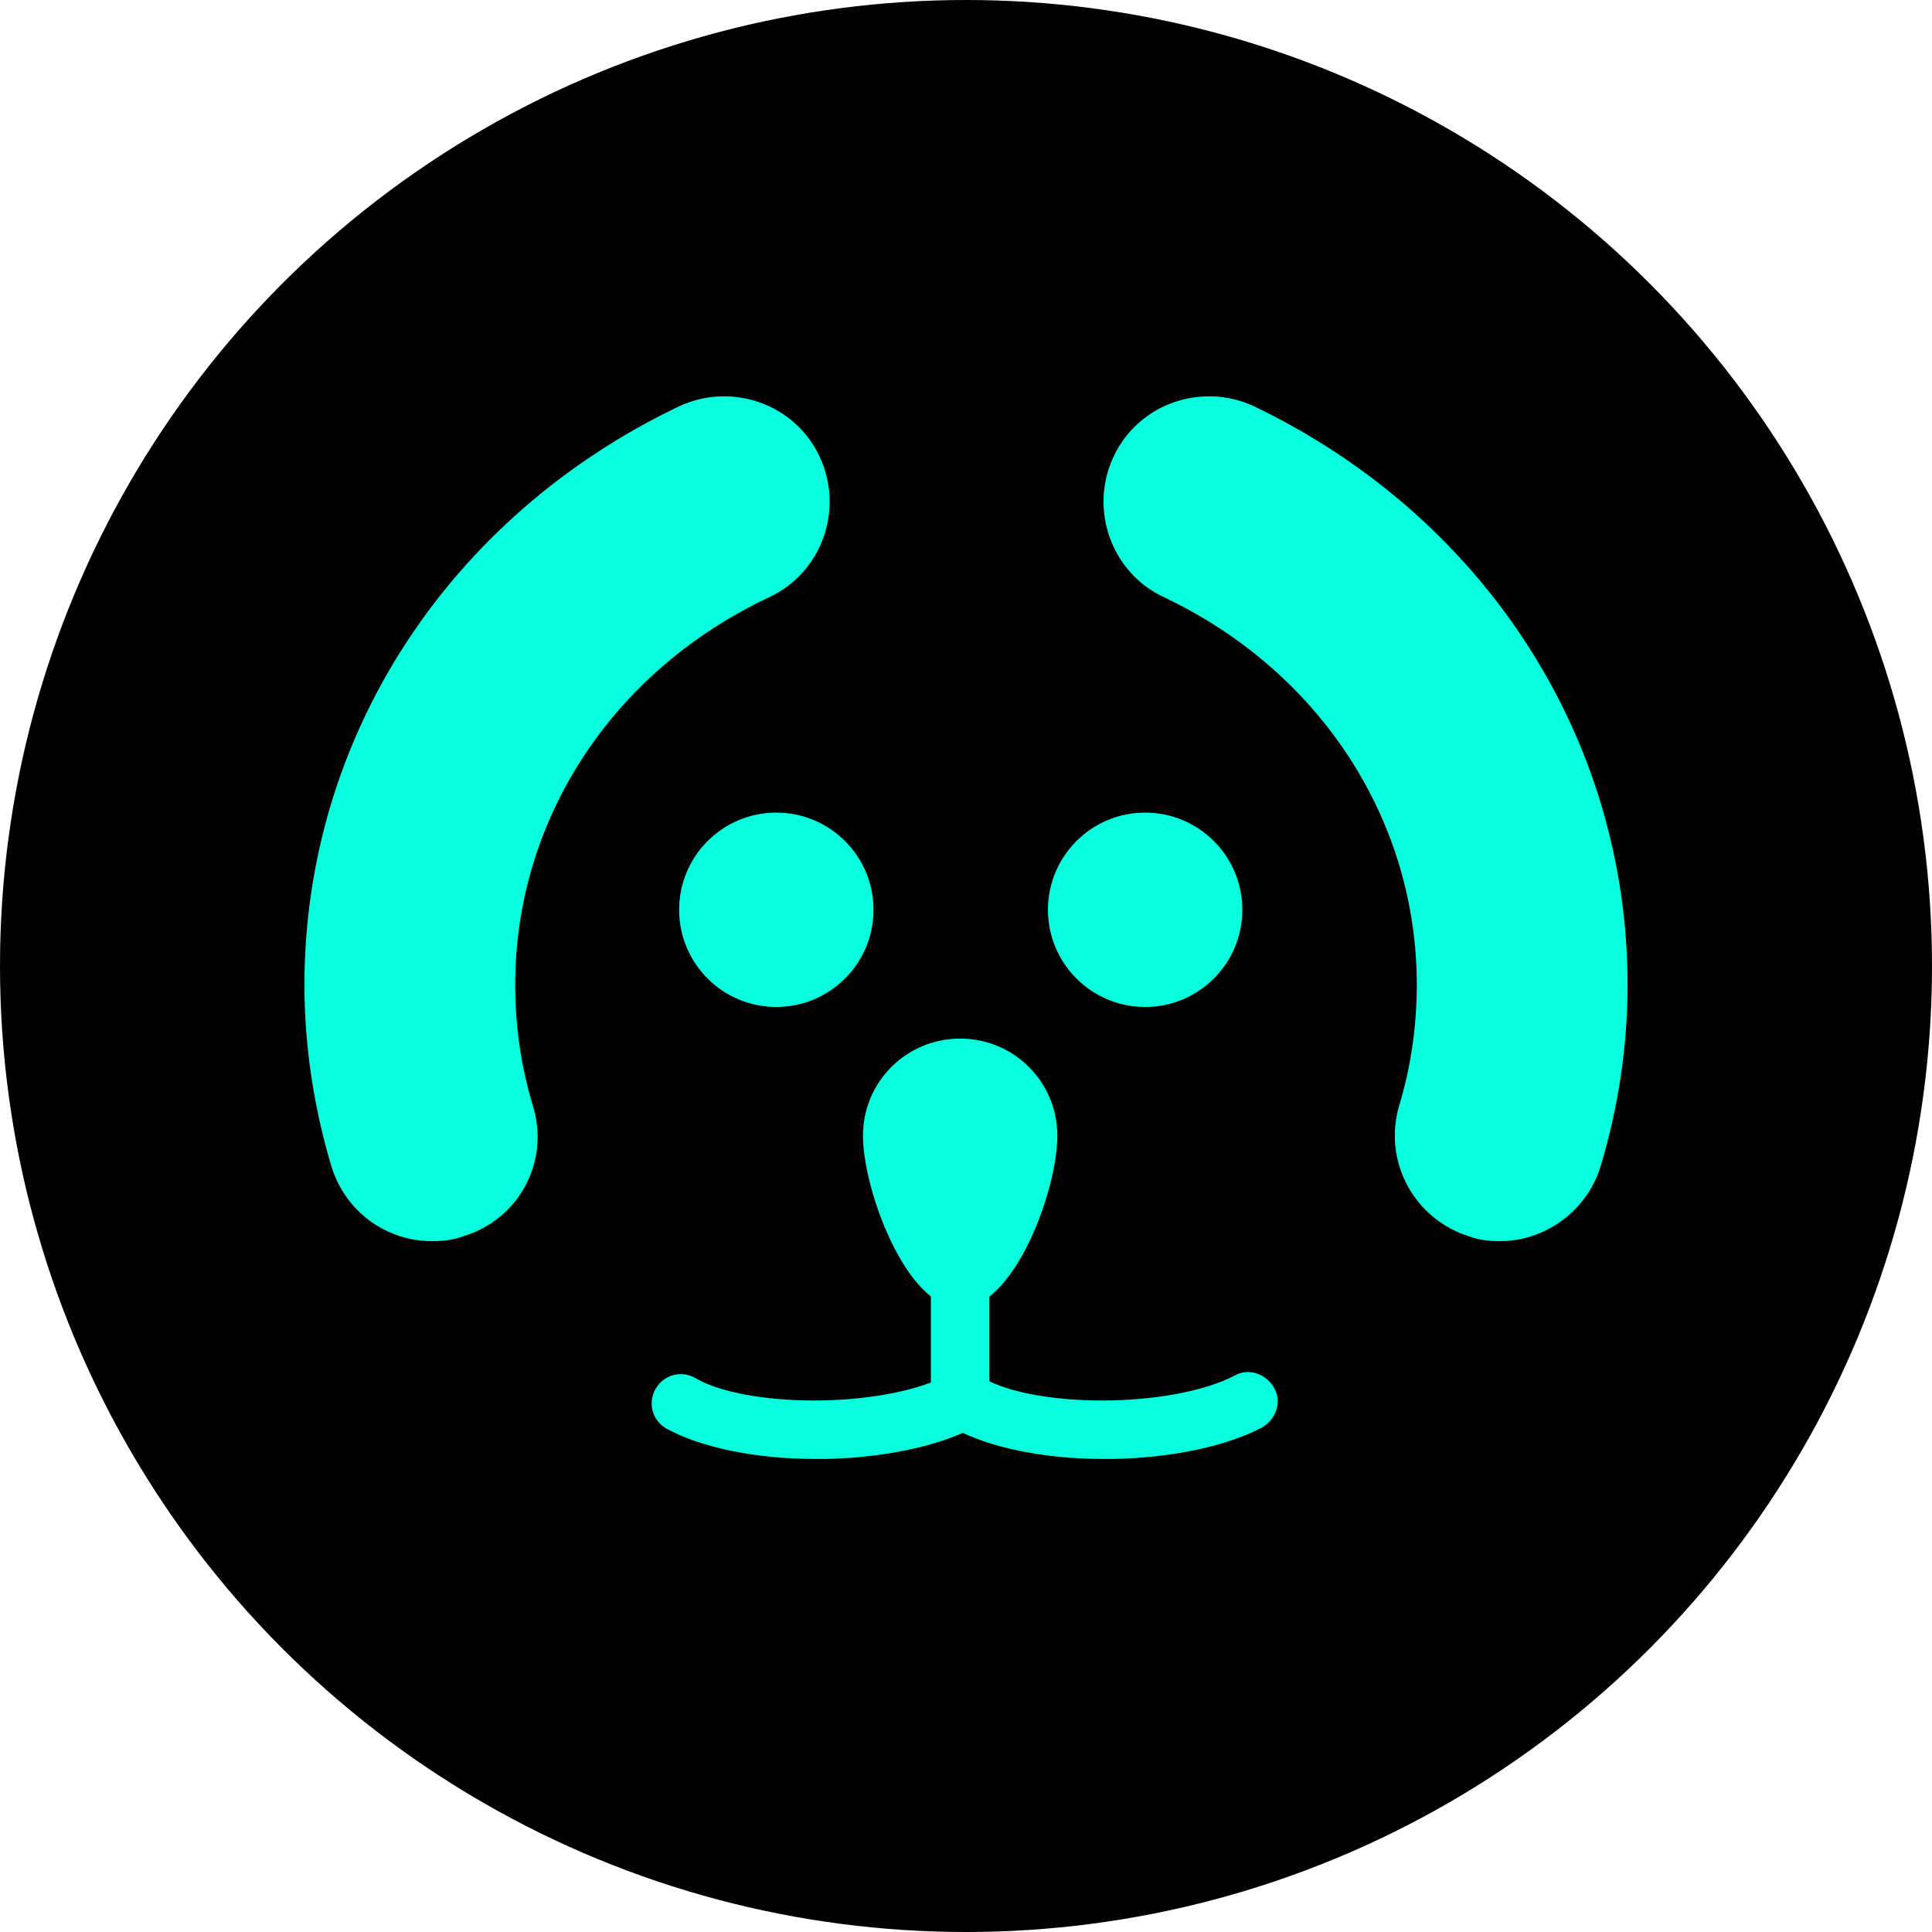 <?xml version="1.0" encoding="utf-8"?>
<!-- Generator: Adobe Illustrator 21.1.0, SVG Export Plug-In . SVG Version: 6.00 Build 0)  -->
<svg version="1.1" id="Layer_3" xmlns="http://www.w3.org/2000/svg" xmlns:xlink="http://www.w3.org/1999/xlink" x="0px" y="0px"
	 viewBox="0 0 165 165" style="enable-background:new 0 0 165 165;" xml:space="preserve">
<style type="text/css">

	.st1{fill:#0434C0;}
	.st2{fill:#07FFDE;}
	.st3{fill:#FFFFFF;}
	.st4{fill:#00A651;}
	.st5{fill:none;stroke:#0434C0;stroke-width:3;stroke-linecap:round;stroke-linejoin:round;stroke-miterlimit:10;}
	.st6{fill-rule:evenodd;clip-rule:evenodd;}
	.st7{fill-rule:evenodd;clip-rule:evenodd;fill:#FFFFFF;}
	
		.st8{fill-rule:evenodd;clip-rule:evenodd;fill:none;stroke:#07FFDE;stroke-width:3;stroke-linecap:round;stroke-linejoin:round;stroke-miterlimit:10;}
</style>
<g>
	<circle cx="82.5" cy="82.5" r="82.5"/>
</g>
<g>
	<circle class="st2" cx="66.3" cy="77.7" r="8.3"/>
</g>
<g>
	<circle class="st2" cx="97.8" cy="77.7" r="8.3"/>
</g>
<g>
	<path class="st2" d="M73.7,97c0,4.6,3.7,14.7,8.3,14.7c4.6,0,8.3-10,8.3-14.7c0-4.6-3.7-8.3-8.3-8.3C77.4,88.7,73.7,92.4,73.7,97z"
		/>
</g>
<g>
	<path class="st2" d="M82,122.1c-1.4,0-2.5-1.1-2.5-2.5V97c0-1.4,1.1-2.5,2.5-2.5s2.5,1.1,2.5,2.5v22.6
		C84.5,121,83.4,122.1,82,122.1z"/>
</g>
<g>
	<path class="st2" d="M36.9,106c-3.9,0-7.4-2.5-8.6-6.4c-1.5-5-2.3-10.3-2.3-15.5C26,63,38.3,44.1,58,34.7c4.5-2.1,9.9-0.2,12,4.3
		s0.2,9.9-4.3,12C52.3,57.3,44,70,44,84.1c0,3.5,0.5,7,1.5,10.3c1.5,4.8-1.2,9.8-6,11.2C38.7,105.9,37.8,106,36.9,106z"/>
</g>
<g>
	<path class="st2" d="M128.1,106c-0.9,0-1.8-0.1-2.6-0.4c-4.8-1.5-7.4-6.5-6-11.2c1-3.3,1.5-6.8,1.5-10.3c0-14.1-8.3-26.8-21.6-33.1
		c-4.5-2.1-6.4-7.5-4.3-12c2.1-4.5,7.5-6.4,12-4.3C126.7,44.1,139,63,139,84.1c0,5.3-0.8,10.5-2.3,15.5
		C135.5,103.5,131.9,106,128.1,106z"/>
</g>
<g>
	<path class="st2" d="M69.6,124.6c-5.1,0-9.8-1-12.7-2.6c-1.2-0.7-1.6-2.2-0.9-3.4c0.7-1.2,2.2-1.6,3.4-0.9c2.2,1.3,6.5,2,11,1.9
		c4.2-0.1,8.1-0.9,10.4-2.1c1.2-0.7,2.7-0.2,3.4,1c0.7,1.2,0.2,2.7-1,3.4c-3,1.6-7.7,2.6-12.7,2.7C70.2,124.6,69.9,124.6,69.6,124.6
		z"/>
</g>
<g>
	<path class="st2" d="M94.2,124.6c-5.1,0-9.8-1-12.7-2.6c-1.2-0.7-1.6-2.2-0.9-3.4c0.7-1.2,2.2-1.6,3.4-0.9c2.2,1.3,6.5,2,11,1.9
		c4.2-0.1,8.1-0.9,10.4-2.1c1.2-0.7,2.7-0.2,3.4,1c0.7,1.2,0.2,2.7-1,3.4c-3,1.6-7.7,2.6-12.7,2.7C94.8,124.6,94.5,124.6,94.2,124.6
		z"/>
</g>
</svg>
